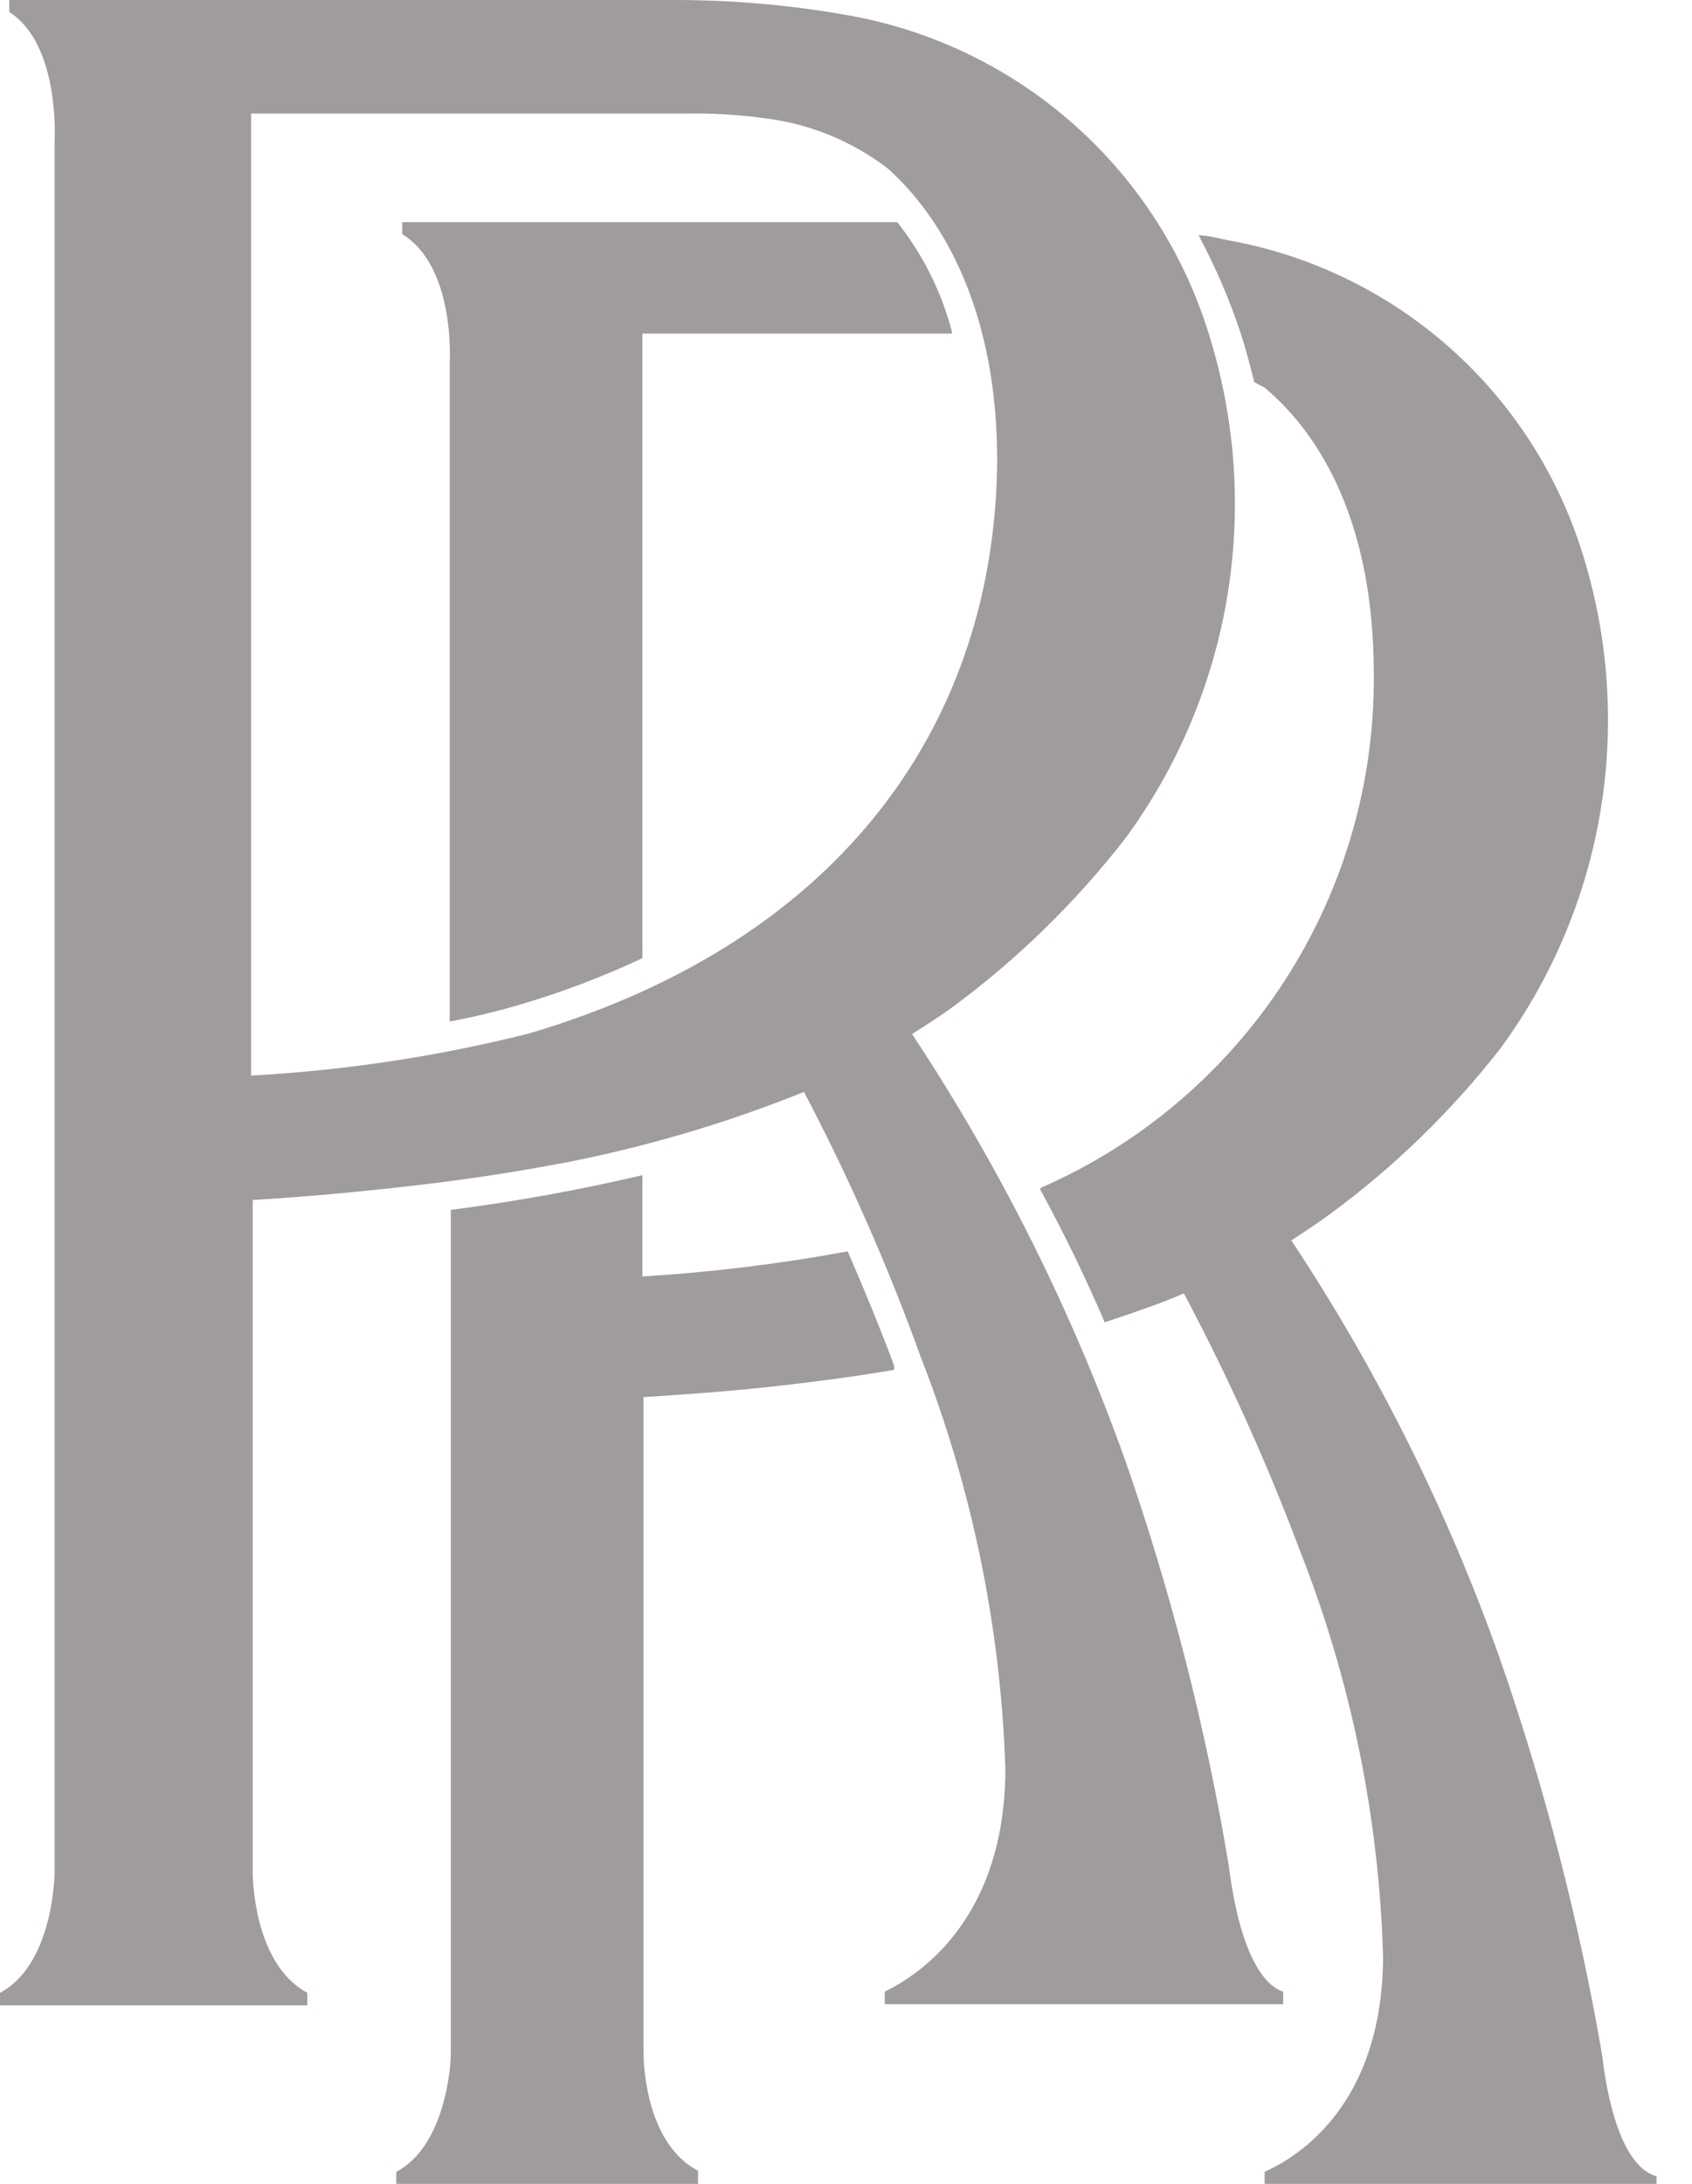 <svg width="31" height="40" viewBox="0 0 31 40" fill="none" xmlns="http://www.w3.org/2000/svg">
<path fill-rule="evenodd" clip-rule="evenodd" d="M1 34.26V2.59C1 2.59 1.11 0.82 0.17 0.22V1.54618e-06H12.37C13.433 -0 14.494 0.093 15.54 0.28C17.084 0.554 18.522 1.251 19.693 2.295C20.864 3.339 21.721 4.687 22.17 6.19C22.642 7.73 22.749 9.359 22.482 10.947C22.214 12.535 21.58 14.04 20.63 15.34C19.71 16.527 18.63 17.581 17.42 18.47C17.15 18.66 16.99 18.76 16.71 18.94C18.325 21.379 19.637 24.005 20.62 26.76C21.458 29.165 22.09 31.638 22.51 34.15C22.77 36.23 23.39 36.44 23.51 36.48V36.71H16.21V36.48C16.43 36.36 18.41 35.48 18.42 32.41C18.337 29.813 17.809 27.249 16.86 24.83C16.261 23.173 15.55 21.559 14.73 20C13.324 20.566 11.867 20.998 10.38 21.29C9.43 21.47 8.47 21.62 7.28 21.75C6.09 21.88 5.28 21.94 4.63 21.98V34.28C4.63 34.55 4.7 36 5.63 36.5V36.73H0V36.5C0.91 36.02 1 34.55 1 34.28M12.53 2.08H4.6V19.7C6.317 19.607 8.022 19.349 9.69 18.93C15.47 17.22 18.23 13.19 18.27 8.44C18.27 5.68 17.27 3.99 16.27 3.09C15.621 2.591 14.852 2.273 14.04 2.17C13.553 2.102 13.062 2.072 12.57 2.08M11.77 21.52V23.38C13.031 23.303 14.287 23.15 15.53 22.92C15.87 23.7 16.17 24.44 16.38 25.01V25.09C15.75 25.2 15.08 25.29 14.38 25.37C13.38 25.49 12.38 25.55 11.79 25.59V37.59C11.79 37.85 11.85 39.27 12.79 39.76V40H7.26V39.78C8.15 39.31 8.26 37.87 8.26 37.61V22.16C9.447 22.008 10.625 21.794 11.79 21.52M19.06 21.76C20.889 20.964 22.444 19.647 23.53 17.974C24.616 16.301 25.187 14.345 25.17 12.35C25.17 9.64 24.24 8 23.17 7.1L22.98 7C22.9 6.68 22.82 6.37 22.72 6.07C22.517 5.463 22.262 4.874 21.96 4.31C22.15 4.31 22.33 4.37 22.5 4.4C24.013 4.671 25.422 5.356 26.571 6.377C27.72 7.399 28.564 8.719 29.01 10.19C29.477 11.704 29.583 13.306 29.321 14.869C29.059 16.431 28.435 17.911 27.5 19.19C26.597 20.351 25.537 21.381 24.35 22.25C24.09 22.44 23.93 22.54 23.66 22.72C25.241 25.108 26.524 27.68 27.48 30.38C28.3 32.738 28.926 35.16 29.35 37.62C29.59 39.62 30.2 39.82 30.35 39.86V40H23.17V39.78C23.39 39.67 25.33 38.87 25.34 35.84C25.267 33.294 24.753 30.78 23.82 28.41C23.212 26.793 22.501 25.216 21.69 23.69C21.33 23.85 20.81 24.03 20.24 24.22C19.87 23.36 19.49 22.58 19.06 21.79M17.44 6.11H11.77V17.55C11.046 17.89 10.297 18.174 9.53 18.4C9.106 18.525 8.675 18.629 8.24 18.71V6.61C8.24 6.61 8.34 4.88 7.37 4.29V4.07H16.44C16.907 4.661 17.248 5.342 17.44 6.07" fill="#A09C9C"/>
</svg>
